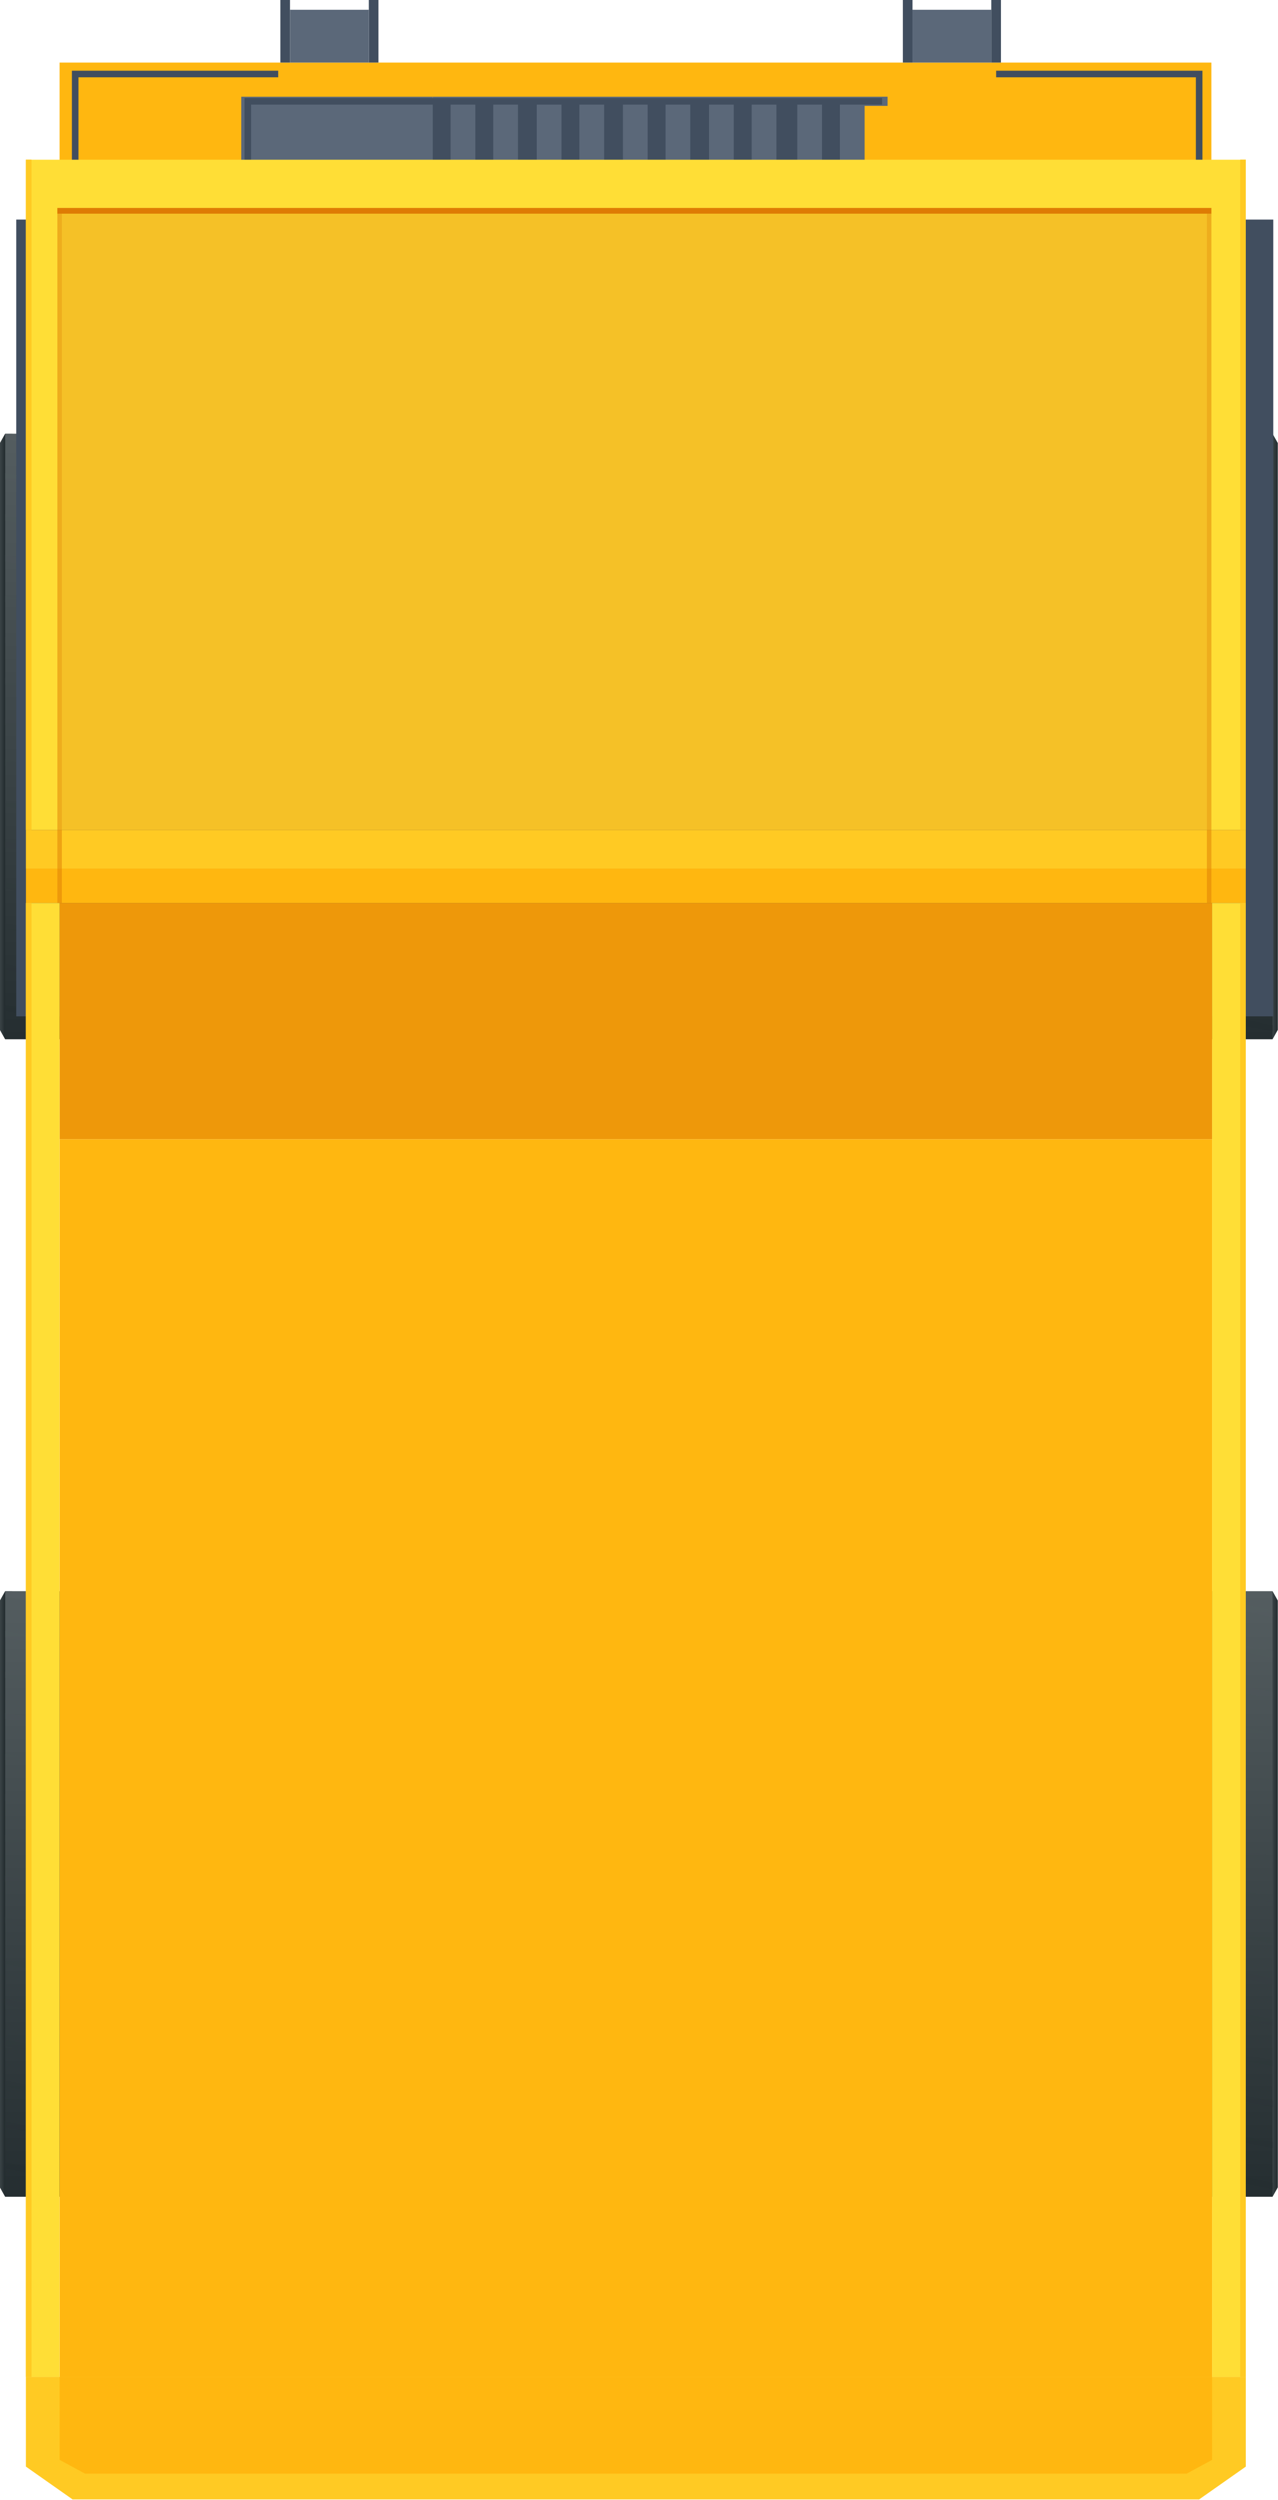 <svg width="706" height="1381" viewBox="0 0 706 1381" fill="none" xmlns="http://www.w3.org/2000/svg">
<g clip-path="url(#clip0_860_1672)">
<path d="M669.199 198.3V34.57L32.919 34.57V198.3L669.199 198.3Z" fill="#FFB710"/>
<path d="M702.951 239.56H596.11L593.23 244.71V568.9L596.11 574.06H702.951L705.831 568.9V244.71L702.951 239.56Z" fill="url(#paint0_linear_860_1672)"/>
<path d="M593.23 568.9L596.11 574.06V239.56L593.23 244.71V568.9Z" fill="url(#paint1_linear_860_1672)"/>
<path d="M705.829 568.9L702.949 574.06V239.56L705.829 244.71V568.9Z" fill="url(#paint2_linear_860_1672)"/>
<g style="mix-blend-mode:multiply" opacity="0.5">
<path d="M674.311 239.56H668.371L683.491 249.85L702.951 253.78V250.21L684.481 246.48L674.311 239.56Z" fill="url(#paint3_linear_860_1672)"/>
<path d="M666.359 256.73V239.55H663.439V248.67H651.819L648.049 246.14H635.629V239.55H632.709V254.45L615.579 242.79L599.539 239.55H596.109V242.43L614.589 246.16L632.709 258.49V277.03L615.579 265.37L596.119 261.43V265L614.599 268.73L632.719 281.06V299.6L615.589 287.94L596.129 284.01V287.58L614.609 291.31L632.729 303.64V322.18L615.599 310.52L596.139 306.59V310.16L614.619 313.89L632.739 326.22V344.76L615.609 333.1L596.149 329.17V332.74L614.629 336.47L632.749 348.8V367.34L615.619 355.68L596.159 351.74V355.31L614.639 359.04L632.759 371.37V389.91L615.629 378.25L596.169 374.32V377.89L614.649 381.62L632.769 393.95V412.49L615.639 400.83L596.179 396.9V400.47L614.659 404.2L632.779 416.53V435.07L615.649 423.41L596.189 419.47V423.04L614.669 426.77L632.789 439.1V457.64L615.659 445.98L596.199 442.05V445.62L614.679 449.35L632.799 461.68V480.22L615.669 468.56L596.209 464.63V468.2L614.689 471.93L632.809 484.26V502.8L615.679 491.14L596.219 487.21V490.78L614.699 494.51L632.819 506.84V525.38L615.689 513.72L596.229 509.78V513.35L614.709 517.08L632.829 529.41V547.95L615.699 536.29L596.239 532.35V535.92L614.719 539.65L632.839 551.98V570.52L615.709 558.86L596.249 554.93V558.5L614.729 562.23L631.849 573.88H635.769V566.45H647.809L651.579 568.98H663.579V573.88H666.499V554.25L683.629 565.91L703.089 569.85V566.28L684.609 562.55L666.489 550.22V531.68L683.619 543.34L703.079 547.27V543.7L684.599 539.97L666.479 527.64V509.1L683.609 520.76L703.069 524.69V521.12L684.589 517.39L666.469 505.06V486.52L683.599 498.18L703.059 502.12V498.55L684.579 494.82L666.459 482.49V463.95L683.589 475.61L703.049 479.54V475.97L684.569 472.24L666.449 459.91V441.37L683.579 453.03L703.039 456.96V453.39L684.559 449.66L666.439 437.33V418.79L683.569 430.45L703.029 434.38V430.81L684.549 427.08L666.429 414.75V396.21L683.559 407.87L703.019 411.81V408.24L684.539 404.51L666.419 392.18V373.64L683.549 385.3L703.009 389.23V385.66L684.529 381.93L666.409 369.6V351.06L683.539 362.72L702.999 366.65V363.08L684.519 359.35L666.399 347.02V328.48L683.529 340.14L702.989 344.07V340.5L684.509 336.77L666.389 324.44V305.9L683.519 317.56L702.979 321.49V317.92L684.499 314.19L666.379 301.86V283.32L683.509 294.98L702.969 298.91V295.34L684.489 291.61L666.369 279.28V260.74L683.499 272.4L702.959 276.33V272.76L684.479 269.03L666.359 256.7V256.73ZM663.439 567.4H651.819L648.049 564.87H635.629V543.87H647.669L651.439 546.4H663.439V567.4ZM663.439 544.64H651.819L648.049 542.11H635.629V521.11H647.669L651.439 523.64H663.439V544.64ZM663.439 521.87H651.819L648.049 519.34H635.629V498.34H647.669L651.439 500.87H663.439V521.87ZM663.439 499.1H651.819L648.049 496.57H635.629V475.57H647.669L651.439 478.1H663.439V499.1ZM663.439 476.34H651.819L648.049 473.81H635.629V452.81H647.669L651.439 455.34H663.439V476.35V476.34ZM663.439 453.57H651.819L648.049 451.04H635.629V430.04H647.669L651.439 432.57H663.439V453.57ZM663.439 430.8H651.819L648.049 428.27H635.629V407.26H647.669L651.439 409.79H663.439V430.79V430.8ZM663.439 408.04H651.819L648.049 405.51H635.629V384.51H647.669L651.439 387.04H663.439V408.04ZM663.439 385.27H651.819L648.049 382.74H635.629V361.74H647.669L651.439 364.27H663.439V385.27ZM663.439 362.51H651.819L648.049 359.98H635.629V338.98H647.669L651.439 341.51H663.439V362.51ZM663.439 339.74H651.819L648.049 337.21H635.629V316.21H647.669L651.439 318.74H663.439V339.74ZM663.439 316.98H651.819L648.049 314.45H635.629V293.45H647.669L651.439 295.98H663.439V316.98ZM663.439 294.21H651.819L648.049 291.68H635.629V270.68H647.669L651.439 273.21H663.439V294.21ZM663.439 271.44H651.819L648.049 268.91H635.629V247.91H647.669L651.439 250.44H663.439V271.44Z" fill="url(#paint4_linear_860_1672)"/>
</g>
<path d="M109.72 239.56H2.88L0 244.71V568.9L2.88 574.06H109.72L112.6 568.9V244.71L109.72 239.56Z" fill="url(#paint5_linear_860_1672)"/>
<path d="M0 568.9L2.88 574.06V239.56L0 244.71V568.9Z" fill="url(#paint6_linear_860_1672)"/>
<path d="M112.599 568.9L109.719 574.06V239.56L112.599 244.71V568.9Z" fill="url(#paint7_linear_860_1672)"/>
<g style="mix-blend-mode:multiply" opacity="0.5">
<path d="M81.083 239.56H75.133L90.263 249.85L109.723 253.78V250.21L91.243 246.48L81.083 239.56Z" fill="url(#paint8_linear_860_1672)"/>
<path d="M73.121 256.73V239.55H70.201V248.67H58.581L54.811 246.14H42.391V239.55H39.471V254.45L22.341 242.79L6.301 239.55H2.871V242.43L21.351 246.16L39.471 258.49V277.03L22.341 265.37L2.881 261.43V265L21.361 268.73L39.481 281.06V299.6L22.351 287.94L2.891 284.01V287.58L21.371 291.31L39.491 303.64V322.18L22.361 310.52L2.901 306.59V310.16L21.381 313.89L39.501 326.22V344.76L22.371 333.1L2.911 329.17V332.74L21.391 336.47L39.511 348.8V367.34L22.381 355.68L2.921 351.74V355.31L21.401 359.04L39.521 371.37V389.91L22.391 378.25L2.931 374.32V377.89L21.411 381.62L39.531 393.95V412.49L22.401 400.83L2.941 396.9V400.47L21.421 404.2L39.541 416.53V435.07L22.411 423.41L2.951 419.47V423.04L21.431 426.77L39.551 439.1V457.64L22.421 445.98L2.961 442.05V445.62L21.441 449.35L39.561 461.68V480.22L22.431 468.56L2.971 464.63V468.2L21.451 471.93L39.571 484.26V502.8L22.441 491.14L2.981 487.21V490.78L21.461 494.51L39.581 506.84V525.38L22.451 513.72L2.991 509.78V513.35L21.471 517.08L39.591 529.41V547.95L22.461 536.29L3.001 532.35V535.92L21.481 539.65L39.601 551.98V570.52L22.471 558.86L3.011 554.93V558.5L21.491 562.23L38.611 573.88H42.531V566.45H54.571L58.341 568.98H70.341V573.88H73.261V554.25L90.391 565.91L109.851 569.85V566.28L91.371 562.55L73.251 550.22V531.68L90.381 543.34L109.841 547.27V543.7L91.361 539.97L73.241 527.64V509.1L90.371 520.76L109.831 524.69V521.12L91.351 517.39L73.231 505.06V486.52L90.361 498.18L109.821 502.12V498.55L91.341 494.82L73.221 482.49V463.95L90.351 475.61L109.811 479.54V475.97L91.331 472.24L73.211 459.91V441.37L90.341 453.03L109.801 456.96V453.39L91.321 449.66L73.201 437.33V418.79L90.331 430.45L109.791 434.38V430.81L91.311 427.08L73.191 414.75V396.21L90.321 407.87L109.781 411.81V408.24L91.301 404.51L73.181 392.18V373.64L90.311 385.3L109.771 389.23V385.66L91.291 381.93L73.171 369.6V351.06L90.301 362.72L109.761 366.65V363.08L91.281 359.35L73.161 347.02V328.48L90.291 340.14L109.751 344.07V340.5L91.271 336.77L73.151 324.44V305.9L90.281 317.56L109.741 321.49V317.92L91.261 314.19L73.141 301.86V283.32L90.271 294.98L109.731 298.91V295.34L91.251 291.61L73.131 279.28V260.74L90.261 272.4L109.721 276.33V272.76L91.241 269.03L73.121 256.7V256.73ZM70.211 567.4H58.591L54.821 564.87H42.401V543.87H54.441L58.211 546.4H70.211V567.4ZM70.211 544.64H58.591L54.821 542.11H42.401V521.11H54.441L58.211 523.64H70.211V544.64ZM70.211 521.87H58.591L54.821 519.34H42.401V498.34H54.441L58.211 500.87H70.211V521.87ZM70.211 499.1H58.591L54.821 496.57H42.401V475.57H54.441L58.211 478.1H70.211V499.1ZM70.211 476.34H58.591L54.821 473.81H42.401V452.81H54.441L58.211 455.34H70.211V476.35V476.34ZM70.211 453.57H58.591L54.821 451.04H42.401V430.04H54.441L58.211 432.57H70.211V453.57ZM70.211 430.8H58.591L54.821 428.27H42.401V407.26H54.441L58.211 409.79H70.211V430.79V430.8ZM70.211 408.04H58.591L54.821 405.51H42.401V384.51H54.441L58.211 387.04H70.211V408.04ZM70.211 385.27H58.591L54.821 382.74H42.401V361.74H54.441L58.211 364.27H70.211V385.27ZM70.211 362.51H58.591L54.821 359.98H42.401V338.98H54.441L58.211 341.51H70.211V362.51ZM70.211 339.74H58.591L54.821 337.21H42.401V316.21H54.441L58.211 318.74H70.211V339.74ZM70.211 316.98H58.591L54.821 314.45H42.401V293.45H54.441L58.211 295.98H70.211V316.98ZM70.211 294.21H58.591L54.821 291.68H42.401V270.68H54.441L58.211 273.21H70.211V294.21ZM70.211 271.44H58.591L54.821 268.91H42.401V247.91H54.441L58.211 250.44H70.211V271.44Z" fill="url(#paint9_linear_860_1672)"/>
</g>
<path d="M703.391 561.4V121.29L8.971 121.29V561.4H703.391Z" fill="#414E5F"/>
<path d="M702.951 878.93H596.11L593.23 884.08V1208.28L596.11 1213.43H702.951L705.831 1208.28V884.08L702.951 878.93Z" fill="url(#paint10_linear_860_1672)"/>
<path d="M593.23 1208.28L596.11 1213.43V878.93L593.23 884.08V1208.28Z" fill="url(#paint11_linear_860_1672)"/>
<path d="M705.829 1208.28L702.949 1213.43V878.93L705.829 884.08V1208.28Z" fill="url(#paint12_linear_860_1672)"/>
<g style="mix-blend-mode:multiply" opacity="0.5">
<path d="M674.311 878.93H668.371L683.491 889.22L702.951 893.16V889.58L684.481 885.85L674.311 878.93Z" fill="url(#paint13_linear_860_1672)"/>
<path d="M666.359 896.11V878.93H663.439V888.05H651.819L648.049 885.52H635.629V878.93H632.709V893.83L615.579 882.17L599.539 878.93H596.109V881.81L614.589 885.54L632.709 897.87V916.41L615.579 904.75L596.119 900.81V904.38L614.599 908.11L632.719 920.44V938.98L615.589 927.32L596.129 923.39V926.96L614.609 930.69L632.729 943.02V961.56L615.599 949.9L596.139 945.97V949.54L614.619 953.27L632.739 965.6V984.14L615.609 972.48L596.149 968.55V972.12L614.629 975.85L632.749 988.18V1006.72L615.619 995.06L596.159 991.12V994.69L614.639 998.42L632.759 1010.75V1029.29L615.629 1017.63L596.169 1013.7V1017.27L614.649 1021L632.769 1033.33V1051.87L615.639 1040.21L596.179 1036.28V1039.85L614.659 1043.58L632.779 1055.91V1074.45L615.649 1062.79L596.189 1058.85V1062.42L614.669 1066.15L632.789 1078.48V1097.02L615.659 1085.36L596.199 1081.43V1085L614.679 1088.73L632.799 1101.06V1119.6L615.669 1107.94L596.209 1104.01V1107.58L614.689 1111.31L632.809 1123.64V1142.18L615.679 1130.52L596.219 1126.59V1130.16L614.699 1133.89L632.819 1146.22V1164.76L615.689 1153.1L596.229 1149.16V1152.73L614.709 1156.46L632.829 1168.79V1187.33L615.699 1175.67L596.239 1171.74V1175.31L614.719 1179.04L632.839 1191.37V1209.91L615.709 1198.25L596.249 1194.32V1197.89L614.729 1201.62L631.849 1213.27H635.769V1205.84H647.809L651.579 1208.37H663.579V1213.27H666.499V1193.64L683.629 1205.3L703.089 1209.24V1205.67L684.609 1201.94L666.489 1189.61V1171.07L683.619 1182.73L703.079 1186.66V1183.09L684.599 1179.36L666.479 1167.03V1148.49L683.609 1160.15L703.069 1164.08V1160.51L684.589 1156.78L666.469 1144.45V1125.91L683.599 1137.57L703.059 1141.51V1137.94L684.579 1134.21L666.459 1121.88V1103.34L683.589 1115L703.049 1118.93V1115.36L684.569 1111.63L666.449 1099.3V1080.76L683.579 1092.42L703.039 1096.35V1092.78L684.559 1089.05L666.439 1076.72V1058.18L683.569 1069.84L703.029 1073.77V1070.2L684.549 1066.47L666.429 1054.14V1035.6L683.559 1047.26L703.019 1051.2V1047.63L684.539 1043.9L666.419 1031.57V1013.03L683.549 1024.69L703.009 1028.62V1025.05L684.529 1021.32L666.409 1008.99V990.45L683.539 1002.11L702.999 1006.04V1002.47L684.519 998.74L666.399 986.41V967.87L683.529 979.53L702.989 983.46V979.89L684.509 976.16L666.389 963.83V945.29L683.519 956.95L702.979 960.88V957.31L684.499 953.58L666.379 941.25V922.71L683.509 934.37L702.969 938.3V934.73L684.489 931L666.369 918.67V900.13L683.499 911.79L702.959 915.72V912.15L684.479 908.42L666.359 896.09V896.11ZM663.439 1206.77H651.819L648.049 1204.24H635.629V1183.24H647.669L651.439 1185.77H663.439V1206.77ZM663.439 1184.01H651.819L648.049 1181.48H635.629V1160.48H647.669L651.439 1163.01H663.439V1184.01ZM663.439 1161.24H651.819L648.049 1158.71H635.629V1137.71H647.669L651.439 1140.24H663.439V1161.24ZM663.439 1138.47H651.819L648.049 1135.94H635.629V1114.94H647.669L651.439 1117.47H663.439V1138.47ZM663.439 1115.71H651.819L648.049 1113.18H635.629V1092.18H647.669L651.439 1094.71H663.439V1115.72V1115.71ZM663.439 1092.94H651.819L648.049 1090.41H635.629V1069.41H647.669L651.439 1071.94H663.439V1092.94ZM663.439 1070.17H651.819L648.049 1067.64H635.629V1046.63H647.669L651.439 1049.16H663.439V1070.16V1070.17ZM663.439 1047.41H651.819L648.049 1044.88H635.629V1023.88H647.669L651.439 1026.41H663.439V1047.41ZM663.439 1024.64H651.819L648.049 1022.11H635.629V1001.11H647.669L651.439 1003.64H663.439V1024.64ZM663.439 1001.88H651.819L648.049 999.35H635.629V978.35H647.669L651.439 980.88H663.439V1001.88ZM663.439 979.11H651.819L648.049 976.58H635.629V955.58H647.669L651.439 958.11H663.439V979.11ZM663.439 956.35H651.819L648.049 953.82H635.629V932.82H647.669L651.439 935.35H663.439V956.35ZM663.439 933.58H651.819L648.049 931.05H635.629V910.05H647.669L651.439 912.58H663.439V933.58ZM663.439 910.81H651.819L648.049 908.28H635.629V887.28H647.669L651.439 889.81H663.439V910.81Z" fill="url(#paint14_linear_860_1672)"/>
</g>
<path d="M109.72 878.93H2.88L0 884.08V1208.28L2.88 1213.43H109.72L112.6 1208.28V884.08L109.72 878.93Z" fill="url(#paint15_linear_860_1672)"/>
<path d="M0 1208.28L2.88 1213.43V878.93L0 884.08V1208.28Z" fill="url(#paint16_linear_860_1672)"/>
<path d="M112.599 1208.28L109.719 1213.43V878.93L112.599 884.08V1208.28Z" fill="url(#paint17_linear_860_1672)"/>
<g style="mix-blend-mode:multiply" opacity="0.5">
<path d="M81.083 878.93H75.133L90.263 889.22L109.723 893.16V889.58L91.243 885.85L81.083 878.93Z" fill="url(#paint18_linear_860_1672)"/>
<path d="M73.121 896.11V878.93H70.201V888.05H58.581L54.811 885.52H42.391V878.93H39.471V893.83L22.341 882.17L6.301 878.93H2.871V881.81L21.351 885.54L39.471 897.87V916.41L22.341 904.75L2.881 900.81V904.38L21.361 908.11L39.481 920.44V938.98L22.351 927.32L2.891 923.39V926.96L21.371 930.69L39.491 943.02V961.56L22.361 949.9L2.901 945.97V949.54L21.381 953.27L39.501 965.6V984.14L22.371 972.48L2.911 968.55V972.12L21.391 975.85L39.511 988.18V1006.72L22.381 995.06L2.921 991.12V994.69L21.401 998.42L39.521 1010.75V1029.29L22.391 1017.63L2.931 1013.7V1017.27L21.411 1021L39.531 1033.33V1051.87L22.401 1040.21L2.941 1036.28V1039.85L21.421 1043.58L39.541 1055.91V1074.45L22.411 1062.79L2.951 1058.85V1062.42L21.431 1066.15L39.551 1078.48V1097.02L22.421 1085.36L2.961 1081.43V1085L21.441 1088.73L39.561 1101.06V1119.6L22.431 1107.94L2.971 1104.01V1107.58L21.451 1111.31L39.571 1123.64V1142.18L22.441 1130.52L2.981 1126.59V1130.16L21.461 1133.89L39.581 1146.22V1164.76L22.451 1153.1L2.991 1149.16V1152.73L21.471 1156.46L39.591 1168.79V1187.33L22.461 1175.67L3.001 1171.74V1175.31L21.481 1179.04L39.601 1191.37V1209.91L22.471 1198.25L3.011 1194.32V1197.89L21.491 1201.62L38.611 1213.27H42.531V1205.84H54.571L58.341 1208.37H70.341V1213.27H73.261V1193.64L90.391 1205.3L109.851 1209.24V1205.67L91.371 1201.94L73.251 1189.61V1171.07L90.381 1182.73L109.841 1186.66V1183.09L91.361 1179.36L73.241 1167.03V1148.49L90.371 1160.15L109.831 1164.08V1160.51L91.351 1156.78L73.231 1144.45V1125.91L90.361 1137.57L109.821 1141.51V1137.94L91.341 1134.21L73.221 1121.88V1103.34L90.351 1115L109.811 1118.93V1115.36L91.331 1111.63L73.211 1099.3V1080.76L90.341 1092.42L109.801 1096.35V1092.78L91.321 1089.05L73.201 1076.72V1058.18L90.331 1069.84L109.791 1073.77V1070.2L91.311 1066.47L73.191 1054.14V1035.6L90.321 1047.26L109.781 1051.2V1047.63L91.301 1043.9L73.181 1031.57V1013.03L90.311 1024.69L109.771 1028.62V1025.05L91.291 1021.32L73.171 1008.99V990.45L90.301 1002.11L109.761 1006.04V1002.47L91.281 998.74L73.161 986.41V967.87L90.291 979.53L109.751 983.46V979.89L91.271 976.16L73.151 963.83V945.29L90.281 956.95L109.741 960.88V957.31L91.261 953.58L73.141 941.25V922.71L90.271 934.37L109.731 938.3V934.73L91.251 931L73.131 918.67V900.13L90.261 911.79L109.721 915.72V912.15L91.241 908.42L73.121 896.09V896.11ZM70.211 1206.77H58.591L54.821 1204.24H42.401V1183.24H54.441L58.211 1185.77H70.211V1206.77ZM70.211 1184.01H58.591L54.821 1181.48H42.401V1160.48H54.441L58.211 1163.01H70.211V1184.01ZM70.211 1161.24H58.591L54.821 1158.71H42.401V1137.71H54.441L58.211 1140.24H70.211V1161.24ZM70.211 1138.47H58.591L54.821 1135.94H42.401V1114.94H54.441L58.211 1117.47H70.211V1138.47ZM70.211 1115.71H58.591L54.821 1113.18H42.401V1092.18H54.441L58.211 1094.71H70.211V1115.72V1115.71ZM70.211 1092.94H58.591L54.821 1090.41H42.401V1069.41H54.441L58.211 1071.94H70.211V1092.94ZM70.211 1070.17H58.591L54.821 1067.64H42.401V1046.63H54.441L58.211 1049.16H70.211V1070.16V1070.17ZM70.211 1047.41H58.591L54.821 1044.88H42.401V1023.88H54.441L58.211 1026.41H70.211V1047.41ZM70.211 1024.64H58.591L54.821 1022.11H42.401V1001.11H54.441L58.211 1003.64H70.211V1024.64ZM70.211 1001.88H58.591L54.821 999.35H42.401V978.35H54.441L58.211 980.88H70.211V1001.88ZM70.211 979.11H58.591L54.821 976.58H42.401V955.58H54.441L58.211 958.11H70.211V979.11ZM70.211 956.35H58.591L54.821 953.82H42.401V932.82H54.441L58.211 935.35H70.211V956.35ZM70.211 933.58H58.591L54.821 931.05H42.401V910.05H54.441L58.211 912.58H70.211V933.58ZM70.211 910.81H58.591L54.821 908.28H42.401V887.28H54.441L58.211 889.81H70.211V910.81Z" fill="url(#paint19_linear_860_1672)"/>
</g>
<path d="M552.953 34.57V0L547.623 0V34.57H552.953Z" fill="#414E5F"/>
<path d="M504.09 34.57V0L498.76 0V34.57H504.09Z" fill="#414E5F"/>
<path d="M547.621 34.57V5.4L504.091 5.4V34.57H547.621Z" fill="#5B6879"/>
<path d="M209.07 34.57V0L203.74 0V34.57H209.07Z" fill="#414E5F"/>
<path d="M160.207 34.57V0L154.877 0V34.57H160.207Z" fill="#414E5F"/>
<path d="M203.738 34.57V5.4L160.208 5.4V34.57H203.738Z" fill="#5B6879"/>
<path d="M490.32 58.5V53.42L239.09 53.42V58.5L490.32 58.5Z" fill="#5B6879"/>
<path d="M477.641 103.2V56.92H450.311V103.2H477.641Z" fill="#5B6879"/>
<path d="M463.984 103.21V56.93H450.324V103.21H463.984Z" fill="#414E5F"/>
<path d="M454.09 103.2V56.92H426.76V103.2H454.09Z" fill="#5B6879"/>
<path d="M440.422 103.2V56.92H426.762V103.2H440.422Z" fill="#414E5F"/>
<path d="M428.91 103.21V56.93H401.58V103.21H428.91Z" fill="#5B6879"/>
<path d="M415.254 103.21V56.93H401.594V103.21H415.254Z" fill="#414E5F"/>
<path d="M405.352 103.21V56.93H378.022V103.21H405.352Z" fill="#5B6879"/>
<path d="M391.695 103.21V56.93H378.035V103.21H391.695Z" fill="#414E5F"/>
<path d="M381.32 103.21V56.93H353.99V103.21H381.32Z" fill="#5B6879"/>
<path d="M367.664 103.21V56.93H354.004V103.21H367.664Z" fill="#414E5F"/>
<path d="M357.762 103.2V56.92H330.432V103.2H357.762Z" fill="#5B6879"/>
<path d="M344.105 103.21V56.93H330.445V103.21H344.105Z" fill="#414E5F"/>
<path d="M333.73 103.2V56.92H306.4V103.2H333.73Z" fill="#5B6879"/>
<path d="M320.074 103.21V56.93H306.414V103.21H320.074Z" fill="#414E5F"/>
<path d="M310.18 103.2V56.92H282.85V103.2H310.18Z" fill="#5B6879"/>
<path d="M296.512 103.21V56.93H282.852V103.21H296.512Z" fill="#414E5F"/>
<path d="M286.148 103.2V56.92H258.818V103.2H286.148Z" fill="#5B6879"/>
<path d="M272.48 103.2V56.92H258.82V103.2H272.48Z" fill="#414E5F"/>
<path d="M262.59 103.2V56.92H235.26V103.2H262.59Z" fill="#5B6879"/>
<path d="M248.922 103.2V56.92H235.262V103.2H248.922Z" fill="#414E5F"/>
<path d="M239.078 103.21V53.43L133.278 53.43V103.21H239.078Z" fill="#5B6879"/>
<path d="M39.711 103.2V39.06H153.691V42.7H43.351V103.2H39.711Z" fill="#414E5F"/>
<path d="M550.289 42.7V39.06H664.269V103.2H660.629V42.7H550.289Z" fill="#414E5F"/>
<path d="M135.078 92.89V54.15H487.278V57.79H138.718V92.89H135.078Z" fill="#414E5F"/>
<path d="M688.202 1362.47V1312.93H14.332V1362.47L40.092 1380.58H662.432L688.202 1362.47Z" fill="#FFB710"/>
<path opacity="0.5" d="M688.202 1362.47V1312.93H14.332V1362.47L40.092 1380.58H662.432L688.202 1362.47Z" fill="#FFDE36"/>
<path d="M14.329 458.48L688.199 458.48V88.231L14.329 88.231V458.48Z" fill="#FFDE36"/>
<path d="M14.329 479.79L688.199 479.79V458.47L14.329 458.47V479.79Z" fill="#FFB710"/>
<path opacity="0.5" d="M14.329 479.79L688.199 479.79V458.47L14.329 458.47V479.79Z" fill="#FFDE36"/>
<path d="M14.329 498.79L688.199 498.79V479.8L14.329 479.8V498.79Z" fill="#FFB710"/>
<path d="M32.932 629.311L669.602 629.311V498.791L32.932 498.791V629.311Z" fill="#FFB710"/>
<path opacity="0.5" d="M32.932 629.311L669.602 629.311V498.791L32.932 498.791V629.311Z" fill="#DE7B04"/>
<path d="M32.932 1312.93H669.602L669.602 629.311L32.932 629.311L32.932 1312.93Z" fill="#FFB710"/>
<path d="M669.599 1312.93H688.199L688.199 498.791H669.599L669.599 1312.93Z" fill="#FFDE36"/>
<path d="M685.159 1312.93H688.199L688.199 498.79H685.159L685.159 1312.93Z" fill="#FFB710"/>
<path opacity="0.5" d="M685.159 1312.93H688.199L688.199 498.79H685.159L685.159 1312.93Z" fill="#FFDE36"/>
<path d="M14.322 1312.93H32.922L32.922 498.791H14.322L14.322 1312.93Z" fill="#FFDE36"/>
<path d="M32.93 1312.93H669.6V1358.76L655.53 1366.39H46.99L32.93 1358.76V1312.93Z" fill="#FFB710"/>
<path d="M14.319 1312.93H17.359L17.359 498.79H14.319L14.319 1312.93Z" fill="#FFB710"/>
<path opacity="0.5" d="M14.319 1312.93H17.359L17.359 498.79H14.319L14.319 1312.93Z" fill="#FFDE36"/>
<path d="M685.159 458.48H688.199V88.231H685.159V458.48Z" fill="#FFB710"/>
<path opacity="0.5" d="M685.159 458.48H688.199V88.231H685.159V458.48Z" fill="#FFDE36"/>
<path d="M14.319 458.48H17.359L17.359 88.231H14.319L14.319 458.48Z" fill="#FFB710"/>
<path opacity="0.5" d="M14.319 458.48H17.359L17.359 88.231H14.319L14.319 458.48Z" fill="#FFDE36"/>
<g style="mix-blend-mode:multiply" opacity="0.5">
<path d="M669.199 498.781V118.021H666.719V498.781H669.199Z" fill="#DE7B04"/>
</g>
<g style="mix-blend-mode:multiply" opacity="0.5">
<path d="M34.172 498.781L34.172 118.021H31.692L31.692 498.781H34.172Z" fill="#DE7B04"/>
</g>
<path opacity="0.3" d="M666.73 458.48V118.03L34.17 118.03V458.48L666.73 458.48Z" fill="#DE7B04"/>
<path d="M669.199 118.03V114.87L31.679 114.87V118.03L669.199 118.03Z" fill="#DE7B04"/>
</g>
<defs>
<linearGradient id="paint0_linear_860_1672" x1="649.53" y1="232.49" x2="649.53" y2="594.89" gradientUnits="userSpaceOnUse">
<stop stop-color="#555E61"/>
<stop offset="1" stop-color="#222B2E"/>
</linearGradient>
<linearGradient id="paint1_linear_860_1672" x1="593.23" y1="406.81" x2="596.11" y2="406.81" gradientUnits="userSpaceOnUse">
<stop stop-color="#3B4447"/>
<stop offset="1" stop-color="#222B2E"/>
</linearGradient>
<linearGradient id="paint2_linear_860_1672" x1="702.949" y1="2543.77" x2="705.829" y2="2543.77" gradientUnits="userSpaceOnUse">
<stop stop-color="#3B4447"/>
<stop offset="1" stop-color="#222B2E"/>
</linearGradient>
<linearGradient id="paint3_linear_860_1672" x1="685.661" y1="241.22" x2="685.661" y2="579.92" gradientUnits="userSpaceOnUse">
<stop stop-color="#555E61"/>
<stop offset="1" stop-color="#222B2E"/>
</linearGradient>
<linearGradient id="paint4_linear_860_1672" x1="92.219" y1="241.22" x2="93.219" y2="579.92" gradientUnits="userSpaceOnUse">
<stop stop-color="#555E61"/>
<stop offset="1" stop-color="#222B2E"/>
</linearGradient>
<linearGradient id="paint5_linear_860_1672" x1="56.3" y1="232.49" x2="56.3" y2="594.89" gradientUnits="userSpaceOnUse">
<stop stop-color="#555E61"/>
<stop offset="1" stop-color="#222B2E"/>
</linearGradient>
<linearGradient id="paint6_linear_860_1672" x1="0" y1="2543.77" x2="2.87" y2="2543.77" gradientUnits="userSpaceOnUse">
<stop stop-color="#3B4447"/>
<stop offset="1" stop-color="#222B2E"/>
</linearGradient>
<linearGradient id="paint7_linear_860_1672" x1="109.719" y1="2543.77" x2="112.589" y2="2543.77" gradientUnits="userSpaceOnUse">
<stop stop-color="#3B4447"/>
<stop offset="1" stop-color="#222B2E"/>
</linearGradient>
<linearGradient id="paint8_linear_860_1672" x1="92.423" y1="241.22" x2="92.423" y2="579.92" gradientUnits="userSpaceOnUse">
<stop stop-color="#555E61"/>
<stop offset="1" stop-color="#222B2E"/>
</linearGradient>
<linearGradient id="paint9_linear_860_1672" x1="56.301" y1="241.22" x2="56.301" y2="579.92" gradientUnits="userSpaceOnUse">
<stop stop-color="#555E61"/>
<stop offset="1" stop-color="#222B2E"/>
</linearGradient>
<linearGradient id="paint10_linear_860_1672" x1="649.53" y1="871.86" x2="649.53" y2="1234.26" gradientUnits="userSpaceOnUse">
<stop stop-color="#555E61"/>
<stop offset="1" stop-color="#222B2E"/>
</linearGradient>
<linearGradient id="paint11_linear_860_1672" x1="92.22" y1="1046.18" x2="93.22" y2="1046.18" gradientUnits="userSpaceOnUse">
<stop stop-color="#3B4447"/>
<stop offset="1" stop-color="#222B2E"/>
</linearGradient>
<linearGradient id="paint12_linear_860_1672" x1="702.949" y1="1046.18" x2="705.829" y2="1046.18" gradientUnits="userSpaceOnUse">
<stop stop-color="#3B4447"/>
<stop offset="1" stop-color="#222B2E"/>
</linearGradient>
<linearGradient id="paint13_linear_860_1672" x1="685.661" y1="880.59" x2="685.661" y2="1219.29" gradientUnits="userSpaceOnUse">
<stop stop-color="#555E61"/>
<stop offset="1" stop-color="#222B2E"/>
</linearGradient>
<linearGradient id="paint14_linear_860_1672" x1="649.529" y1="880.59" x2="649.529" y2="1219.29" gradientUnits="userSpaceOnUse">
<stop stop-color="#555E61"/>
<stop offset="1" stop-color="#222B2E"/>
</linearGradient>
<linearGradient id="paint15_linear_860_1672" x1="56.3" y1="871.86" x2="56.3" y2="1234.26" gradientUnits="userSpaceOnUse">
<stop stop-color="#555E61"/>
<stop offset="1" stop-color="#222B2E"/>
</linearGradient>
<linearGradient id="paint16_linear_860_1672" x1="0" y1="1046.18" x2="2.87" y2="1046.18" gradientUnits="userSpaceOnUse">
<stop stop-color="#3B4447"/>
<stop offset="1" stop-color="#222B2E"/>
</linearGradient>
<linearGradient id="paint17_linear_860_1672" x1="109.719" y1="1046.18" x2="112.589" y2="1046.18" gradientUnits="userSpaceOnUse">
<stop stop-color="#3B4447"/>
<stop offset="1" stop-color="#222B2E"/>
</linearGradient>
<linearGradient id="paint18_linear_860_1672" x1="92.423" y1="880.59" x2="92.423" y2="1219.29" gradientUnits="userSpaceOnUse">
<stop stop-color="#555E61"/>
<stop offset="1" stop-color="#222B2E"/>
</linearGradient>
<linearGradient id="paint19_linear_860_1672" x1="56.301" y1="880.59" x2="56.301" y2="1219.29" gradientUnits="userSpaceOnUse">
<stop stop-color="#555E61"/>
<stop offset="1" stop-color="#222B2E"/>
</linearGradient>
<clipPath id="clip0_860_1672">
<rect width="705.83" height="1380.58" fill="white"/>
</clipPath>
</defs>
</svg>
